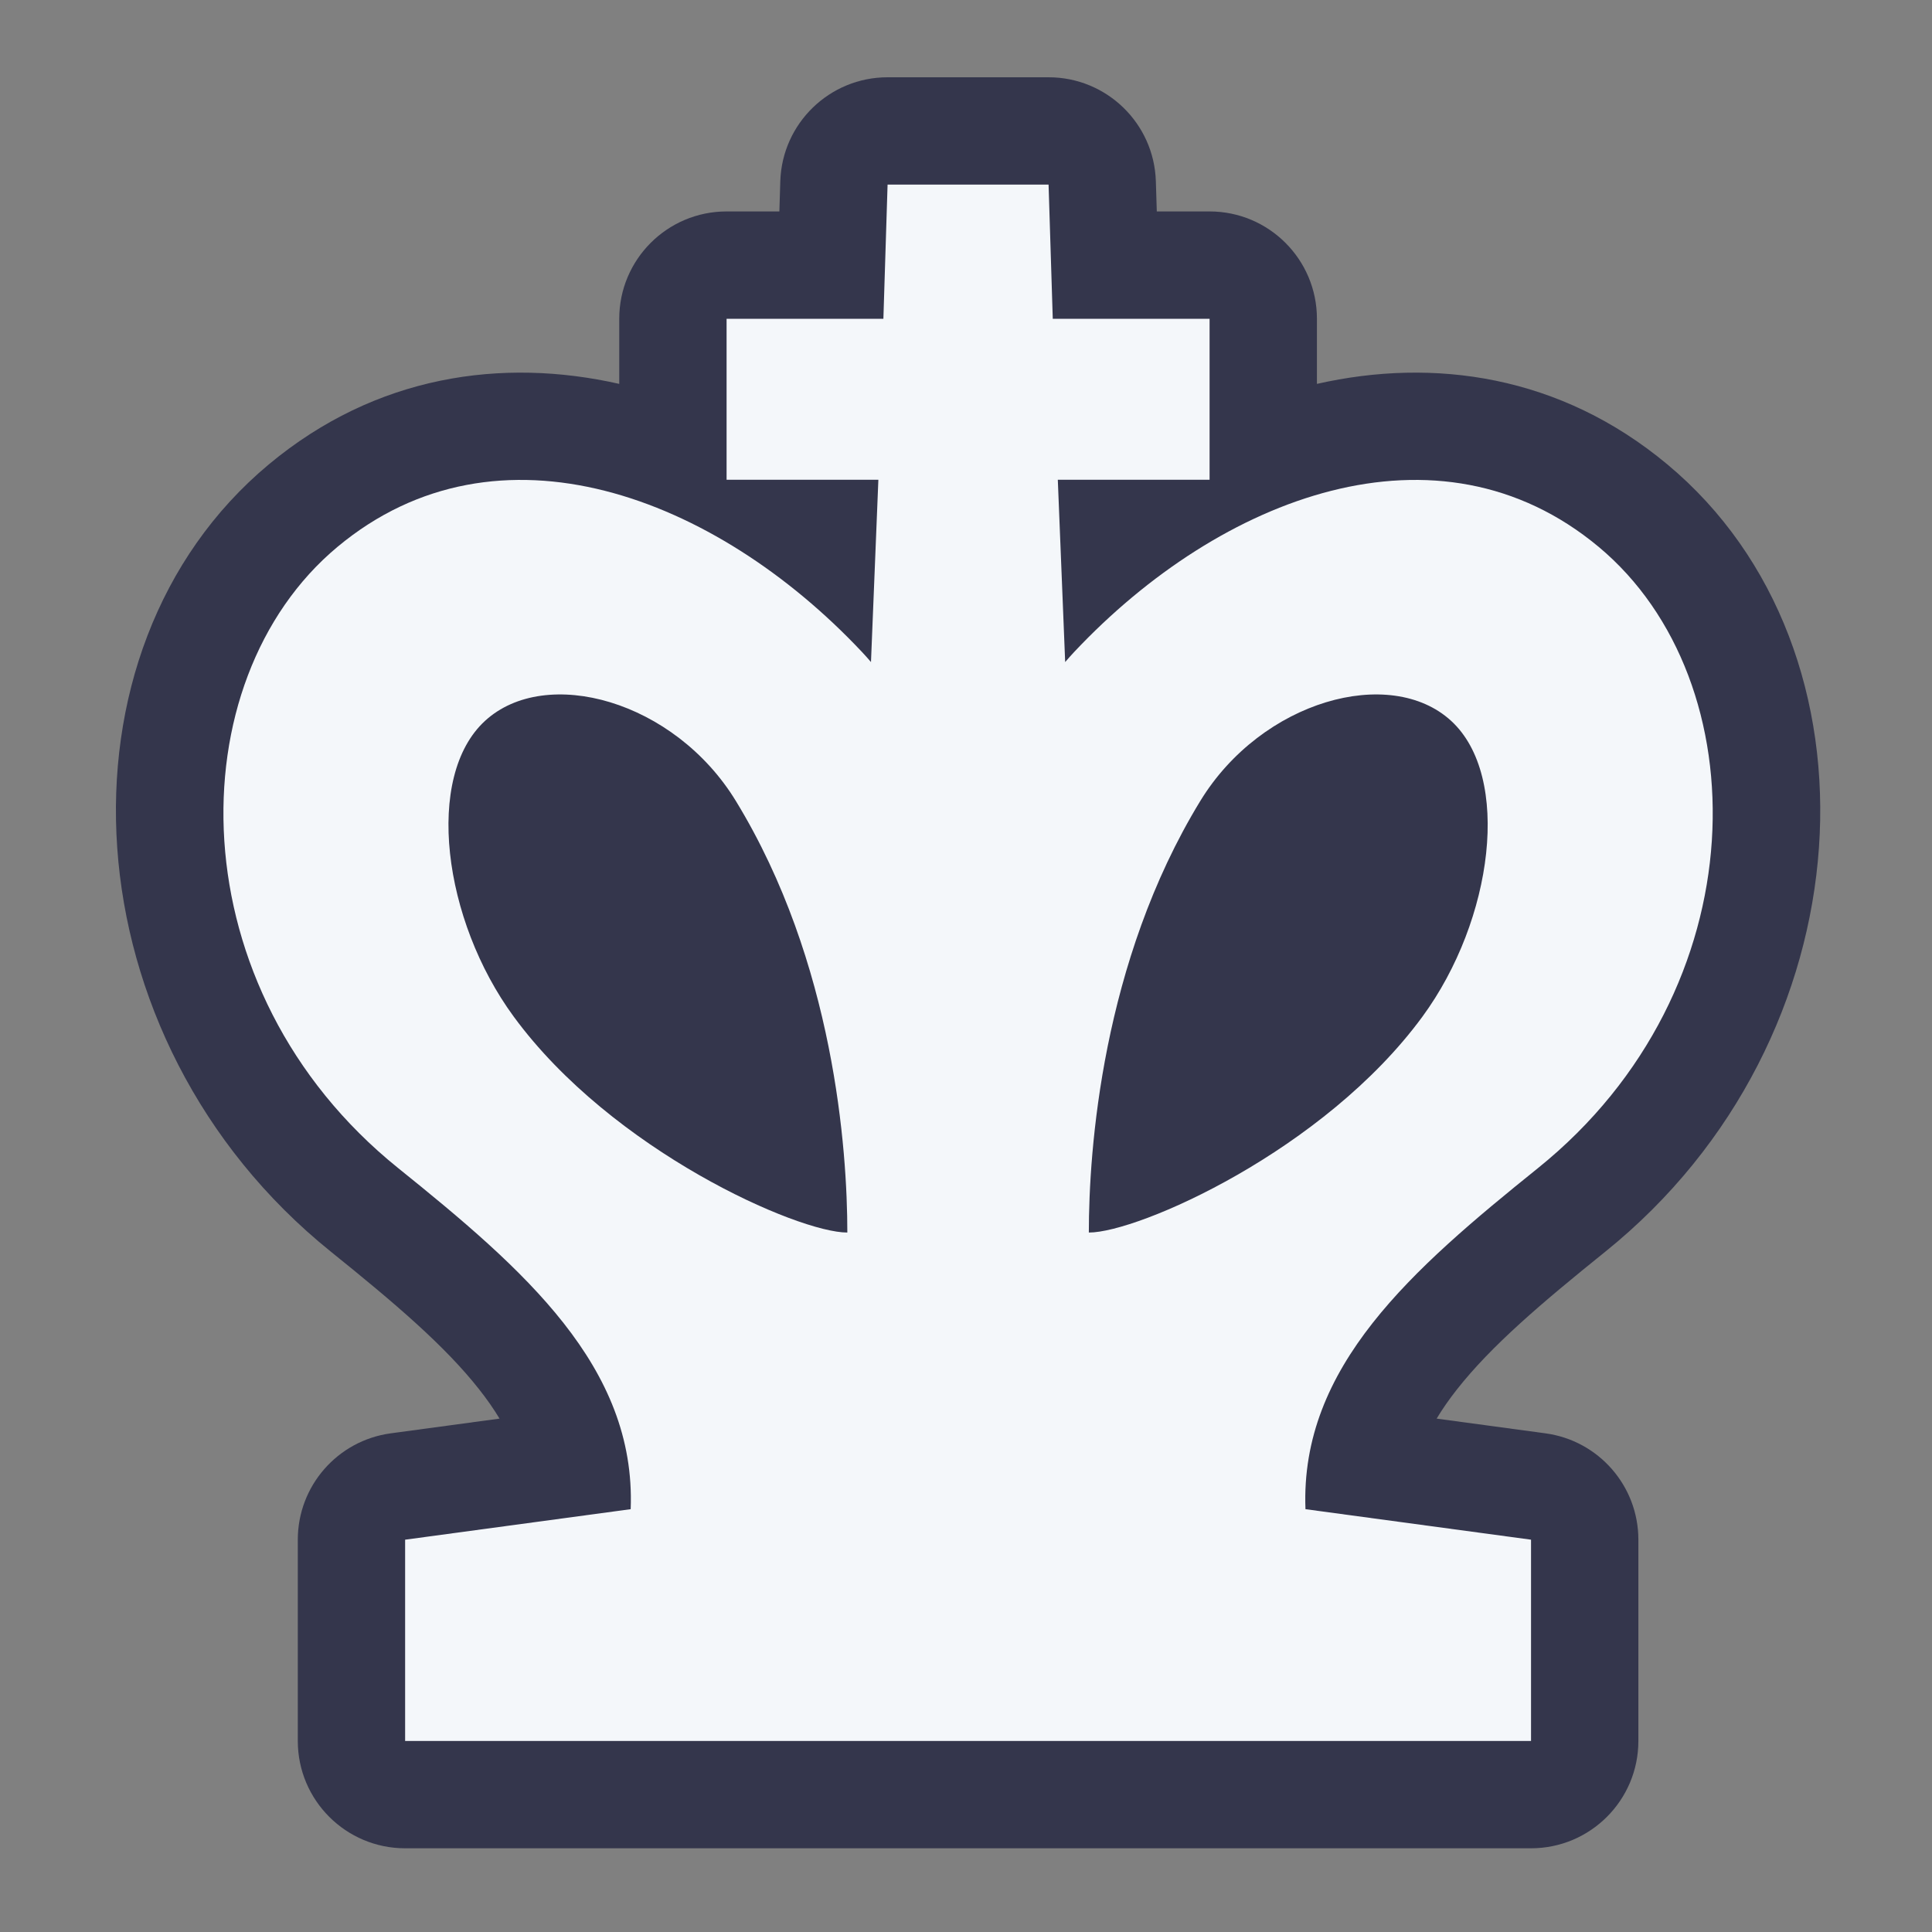 <svg width="100" height="100" viewBox="0 0 100 100" fill="none" xmlns="http://www.w3.org/2000/svg">
<rect x="0" y="0" width="100" height="100" fill="#808080" stroke="none"/>
<path fill-rule="evenodd" clip-rule="evenodd" d="M40.388 9.382C40.482 6.383 42.941 4 45.941 4H54.275C57.275 4 59.734 6.383 59.827 9.382L59.876 10.944H62.608C65.676 10.944 68.164 13.432 68.164 16.5V19.87C74.219 18.499 80.756 19.414 86.303 24.038C97.829 33.642 96.768 53.775 83.09 64.787C79.789 67.445 77.196 69.648 75.41 71.918C75.003 72.436 74.654 72.937 74.36 73.427L79.991 74.189C82.746 74.562 84.802 76.914 84.802 79.694V90.111C84.802 93.179 82.314 95.667 79.246 95.667H20.97C17.902 95.667 15.414 93.179 15.414 90.111V79.694C15.414 76.914 17.47 74.562 20.225 74.189L25.856 73.427C25.562 72.937 25.213 72.436 24.805 71.918C23.02 69.648 20.427 67.445 17.126 64.787C3.448 53.775 2.387 33.642 13.913 24.038C19.46 19.414 25.997 18.499 32.052 19.87V16.5C32.052 13.432 34.54 10.944 37.608 10.944H40.34L40.388 9.382Z" fill="#34364C"/>
<path fill-rule="evenodd" clip-rule="evenodd" d="M45.941 9.556H54.274L54.491 16.5H62.608V24.833H54.752L55.133 34.268C55.286 34.089 55.443 33.913 55.604 33.741C63.192 25.677 74.442 21.385 82.746 28.305C91.08 35.25 91.08 51.222 79.606 60.46C73.106 65.693 67.284 70.737 67.571 78.115L79.246 79.694V90.111H20.969V79.694L32.644 78.115C32.931 70.737 27.109 65.693 20.609 60.46C9.135 51.222 9.135 35.25 17.469 28.305C25.773 21.385 37.023 25.677 44.611 33.741C44.773 33.913 44.93 34.089 45.082 34.268L45.464 24.833H37.608V16.5H45.724L45.941 9.556ZM38.091 41.463C43.184 49.804 43.858 59.556 43.858 63.796C41.305 63.801 31.682 59.567 26.588 52.617C22.92 47.614 21.963 40.191 25.108 37.309C28.252 34.427 34.908 36.249 38.091 41.463ZM62.124 41.463C57.032 49.804 56.358 59.556 56.358 63.796C58.91 63.801 68.533 59.567 73.628 52.617C77.295 47.614 78.252 40.191 75.108 37.309C71.963 34.427 65.307 36.249 62.124 41.463Z" fill="#F4F7FA"/>
</svg>
